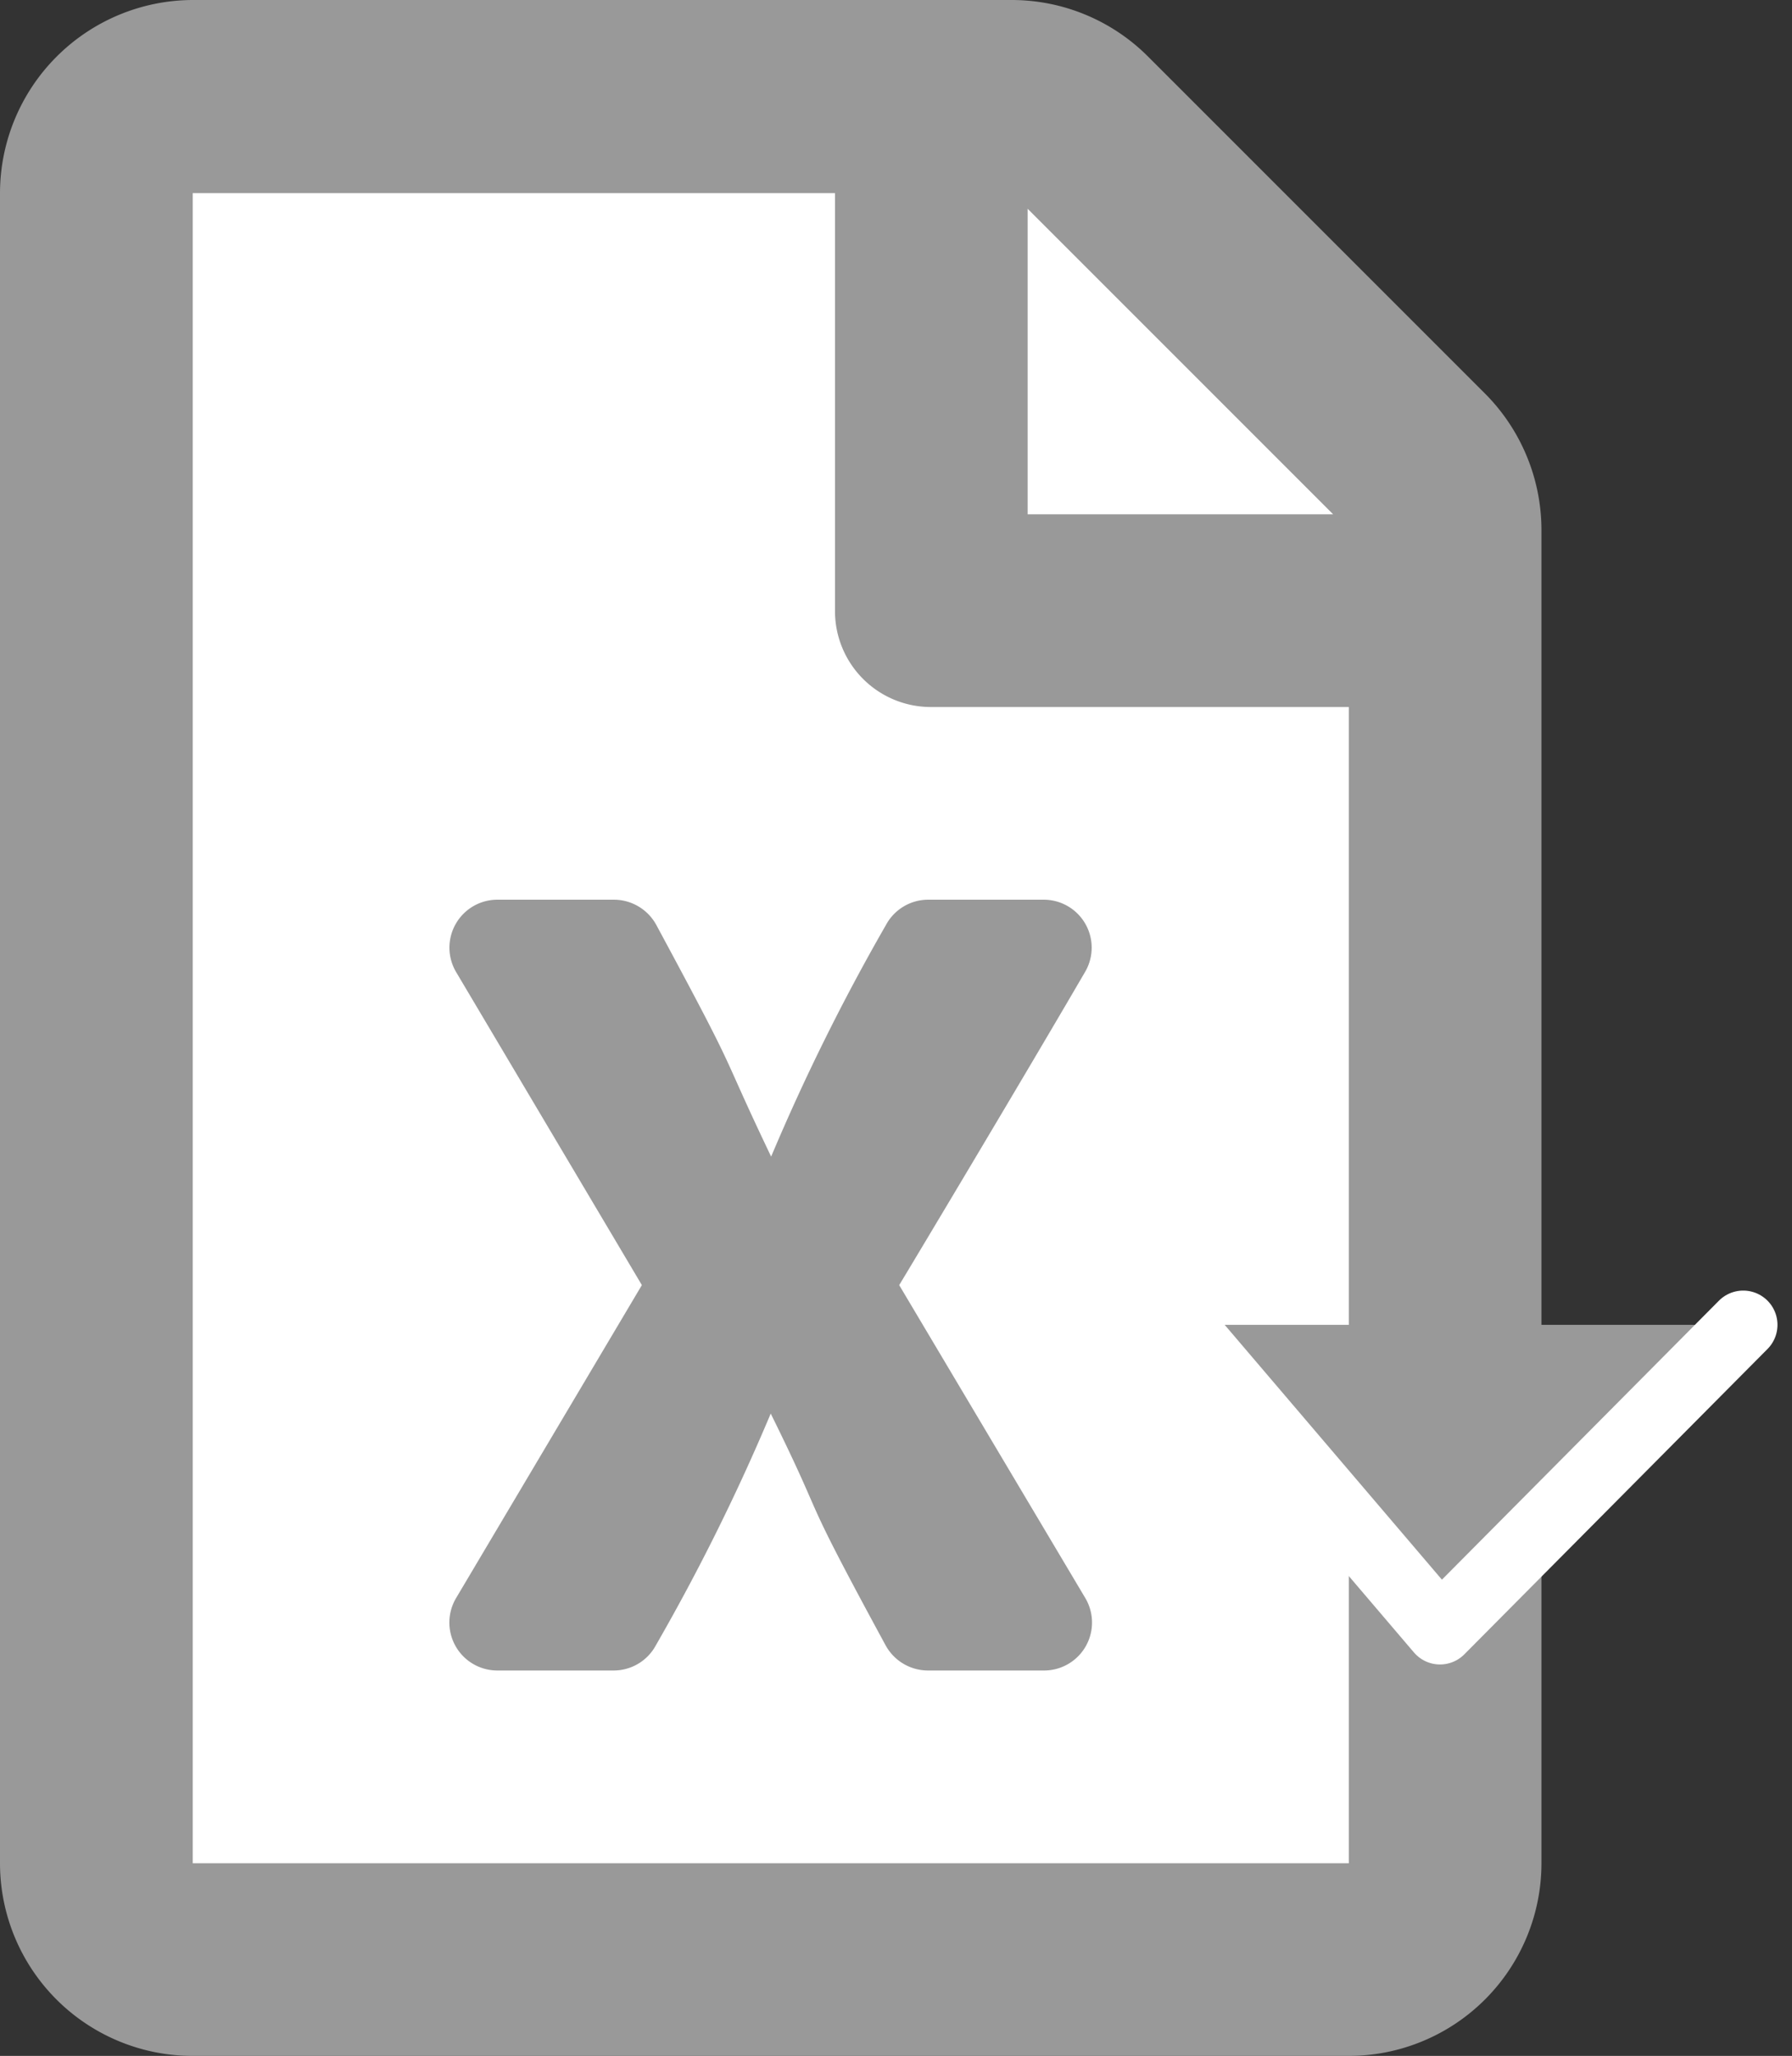 <svg xmlns="http://www.w3.org/2000/svg" width="26.157" height="30.006" viewBox="0 0 26.157 30.006">
  <rect x="0" y="0" width="26.157" height="30.006" fill="#333333" stroke="none"/>
  <g id="xcel_on_white_normal" data-name="xcel on white normal" transform="translate(-1063 -475.744)">
    <path id="Path_1326" data-name="Path 1326" d="M999.35,88.9V115h19.6V92.6l-6.2-5.1Z" transform="translate(65 389)" fill="#fff"/>
    <path id="Path_1327" data-name="Path 1327" d="M21.674-20.514,16.758-25.43a2.813,2.813,0,0,0-1.986-.826H2.813A2.822,2.822,0,0,0,0-23.437V.938A2.813,2.813,0,0,0,2.813,3.75H19.688A2.813,2.813,0,0,0,22.5.938V-18.521A2.826,2.826,0,0,0,21.674-20.514ZM19.459-18.75H15v-4.459ZM2.813.938V-23.437h9.375v6.094a1.4,1.4,0,0,0,1.406,1.406h6.094V.938ZM15.234-13.125H13.547a.7.7,0,0,0-.615.369,30.629,30.629,0,0,0-1.676,3.381c-.814-1.705-.4-1.014-1.676-3.381a.706.706,0,0,0-.621-.369H7.266a.7.7,0,0,0-.609,1.055L9.369-7.5,6.656-2.93a.7.7,0,0,0,.609,1.055H8.959a.7.7,0,0,0,.615-.369A30.464,30.464,0,0,0,11.25-5.625c.873,1.77.346.932,1.676,3.381a.706.706,0,0,0,.621.369h1.687a.7.7,0,0,0,.609-1.055L13.125-7.5c.041-.064,1.775-2.959,2.713-4.57A.7.7,0,0,0,15.234-13.125Z" transform="translate(1063 502)" fill="#999"/>
    <path id="Path_1330" data-name="Path 1330" d="M15515.067,1523.35l3.8,4.457,4.426-4.457" transform="translate(-14434.848 -1028.27)" fill="#999" stroke="#fff" stroke-linecap="round" stroke-linejoin="round" stroke-width="1"/>
  </g>
</svg>
